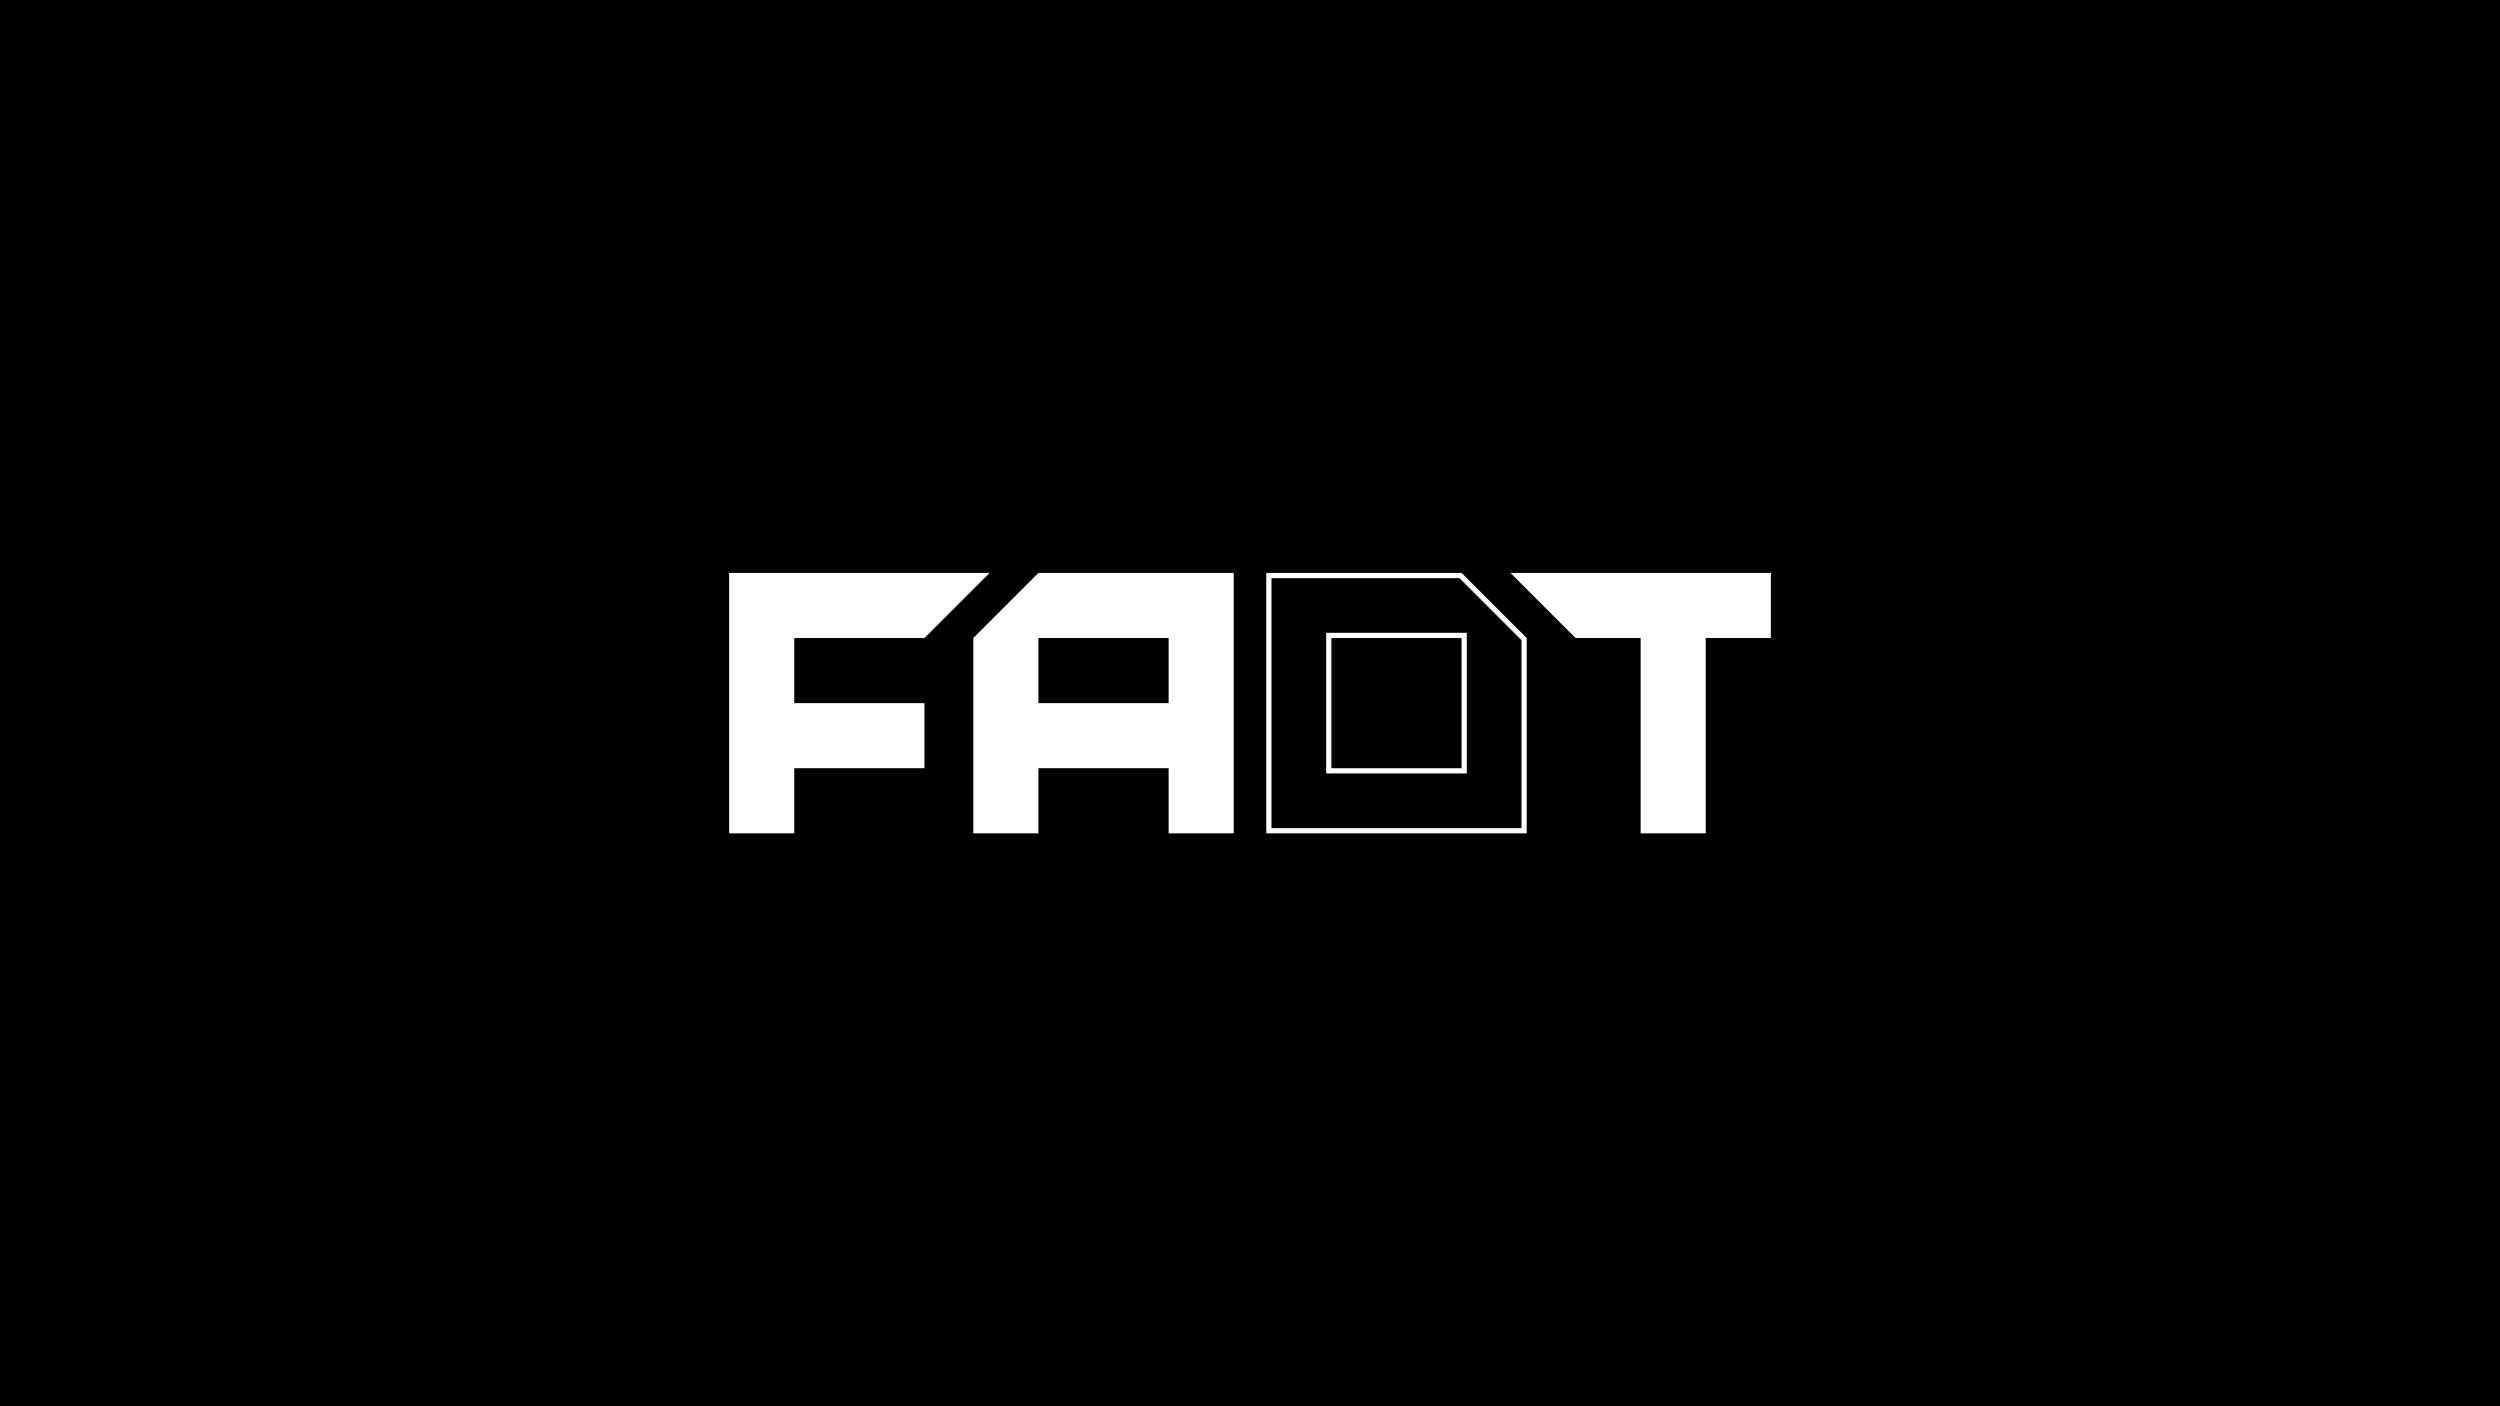 <svg width="1920" height="1080" viewBox="0 0 1920 1080" fill="none" xmlns="http://www.w3.org/2000/svg">
<rect width="1920" height="1080" fill="black"/>
<path d="M1210 490L1160 440H1360V490H1310V640H1260V490H1210Z" fill="white"/>
<path fill-rule="evenodd" clip-rule="evenodd" d="M747.5 640V490L797.5 440H947.5V640H897.5V590H797.5V640H747.5ZM897.5 490H797.5V540H897.5V490Z" fill="white"/>
<path d="M560 440V640H610V590H710V540H610V490H710L760 440H560Z" fill="white"/>
<path d="M974.5 638V442H1121.67L1170.5 490.828V638H974.5Z" stroke="white" stroke-width="4"/>
<path d="M1022.5 488H1020.5V490V590V592H1022.5H1122.5H1124.5V590V490V488H1122.5H1022.5Z" stroke="white" stroke-width="4"/>
</svg>
